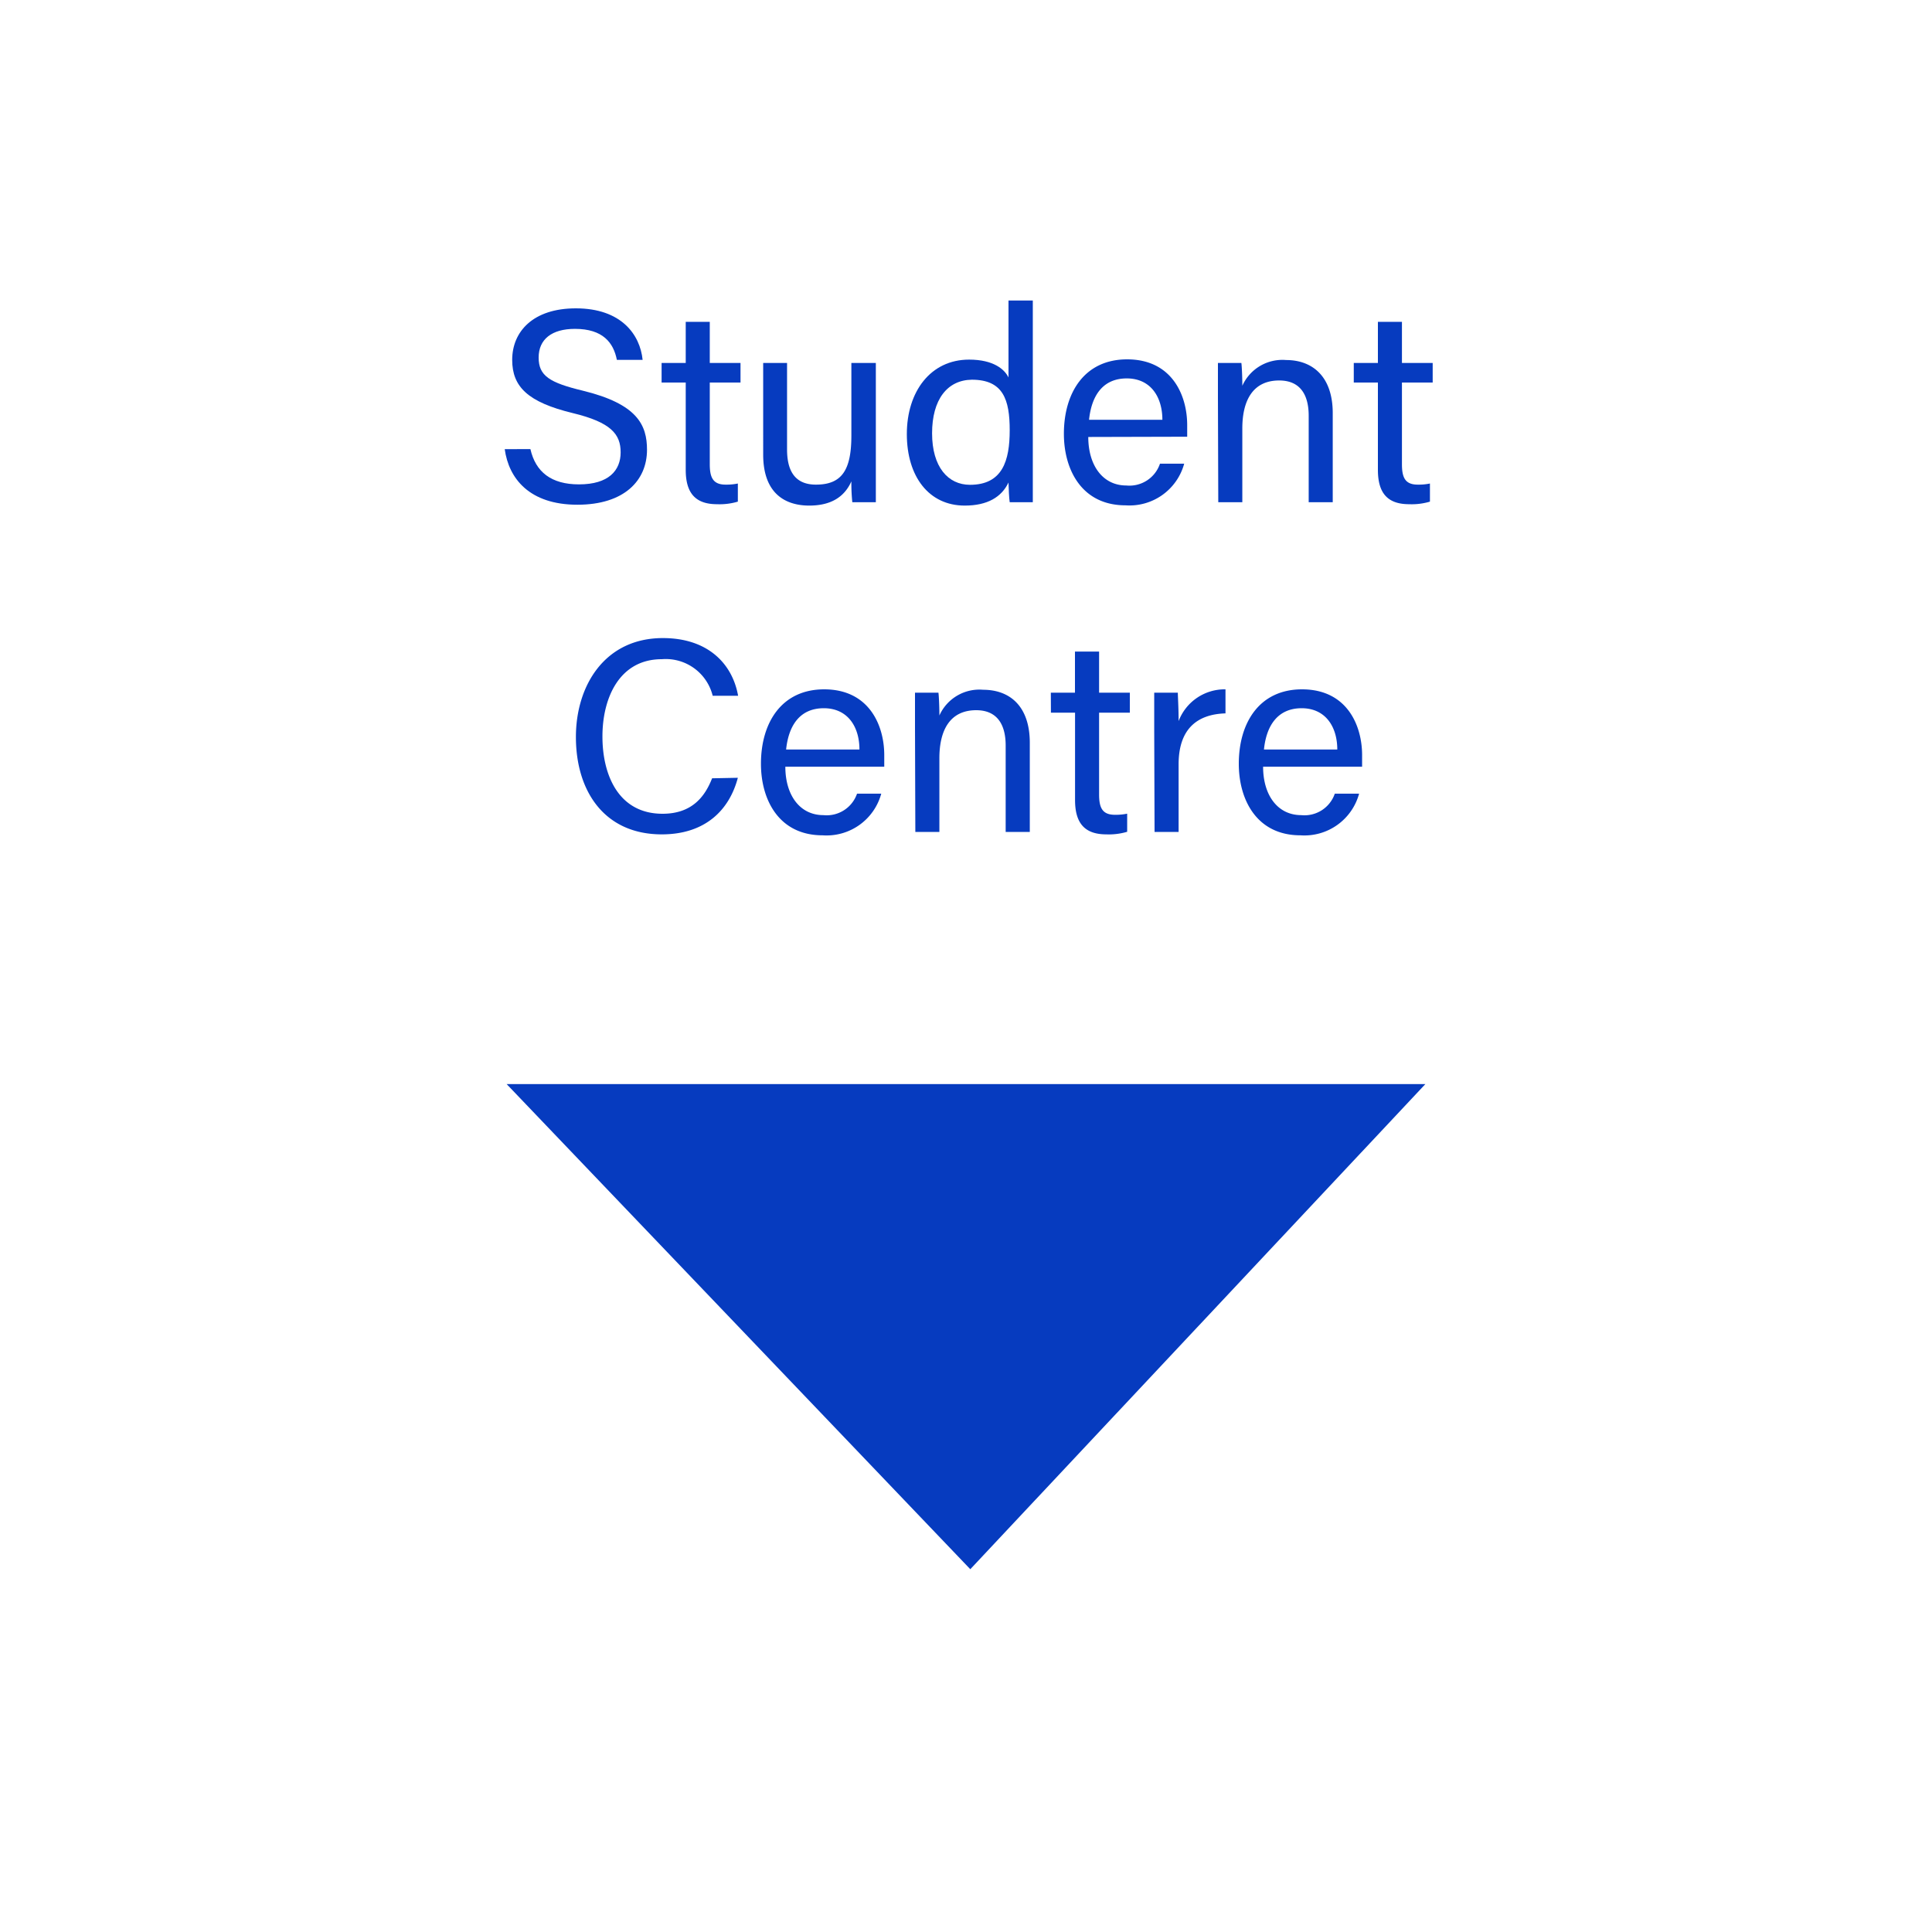 <svg id="Layer_1" data-name="Layer 1" xmlns="http://www.w3.org/2000/svg" viewBox="0 0 225 225"><defs><style>.cls-1{fill:#063bbf;}</style></defs><title>StudentCentre</title><path class="cls-1" d="M61.77,52.3c.61,2.67,2.43,4.11,5.66,4.11,3.47,0,4.85-1.63,4.85-3.73s-1.1-3.49-5.57-4.57c-5.24-1.27-7.06-3.07-7.06-6.2,0-3.3,2.44-6,7.41-6,5.3,0,7.48,3.06,7.78,6h-3c-.39-2-1.63-3.61-4.88-3.61-2.71,0-4.23,1.22-4.23,3.34s1.25,2.92,5.15,3.86c6.35,1.55,7.47,4,7.47,6.88,0,3.59-2.66,6.4-8.1,6.4-5.6,0-8-3.06-8.47-6.47Z"/><path class="cls-1" d="M77.05,42.27h2.81V37.48h2.8v4.79h3.58v2.28H82.66v9.51c0,1.57.39,2.38,1.85,2.38a6.52,6.52,0,0,0,1.42-.13v2.11a7.47,7.47,0,0,1-2.43.3c-2.52,0-3.64-1.31-3.64-4V44.55H77.05Z"/><path class="cls-1" d="M102,53.76c0,1.58,0,3.77,0,4.73H99.26a21.9,21.9,0,0,1-.11-2.43c-.8,1.8-2.36,2.82-4.91,2.82-2.74,0-5.36-1.36-5.36-5.94V42.27h2.78V52.34c0,2.13.66,4.1,3.36,4.1,3,0,4.13-1.66,4.13-5.71V42.27H102Z"/><path class="cls-1" d="M120.28,35V53.91c0,1.52,0,3,0,4.58h-2.69c-.07-.43-.13-1.67-.14-2.3-.8,1.69-2.44,2.69-5.1,2.69-4.17,0-6.74-3.38-6.74-8.33s2.77-8.67,7.25-8.67c2.88,0,4.15,1.16,4.59,2.08V35ZM108.55,50.46c0,3.92,1.86,6,4.41,6,3.79,0,4.63-2.8,4.63-6.36s-.76-5.88-4.41-5.88C110.32,44.26,108.55,46.53,108.55,50.46Z"/><path class="cls-1" d="M126.74,50.89c0,3.3,1.68,5.65,4.43,5.65A3.75,3.75,0,0,0,135.09,54h2.82a6.6,6.6,0,0,1-6.83,4.85c-5.1,0-7.18-4.15-7.18-8.33,0-4.82,2.43-8.67,7.36-8.67,5.24,0,7,4.2,7,7.66,0,.5,0,.91,0,1.35Zm8.63-2c0-2.67-1.37-4.82-4.15-4.82s-4.1,2-4.39,4.82Z"/><path class="cls-1" d="M141.84,46.36c0-1.41,0-2.83,0-4.09h2.73c.07.48.12,2.18.11,2.66a5.11,5.11,0,0,1,5.11-3c3,0,5.42,1.86,5.42,6.18V58.49h-2.8V48.42c0-2.46-1-4.11-3.44-4.11-3.06,0-4.29,2.33-4.29,5.59v8.59h-2.8Z"/><path class="cls-1" d="M157.66,42.27h2.81V37.48h2.8v4.79h3.58v2.28h-3.58v9.51c0,1.57.38,2.38,1.85,2.38a6.38,6.38,0,0,0,1.41-.13v2.11a7.45,7.45,0,0,1-2.42.3c-2.53,0-3.64-1.31-3.64-4V44.55h-2.81Z"/><path class="cls-1" d="M85.93,90.58c-1,3.78-3.81,6.59-8.86,6.59-6.66,0-10-5-10-11.34,0-6,3.37-11.52,10.13-11.52,5.25,0,8.1,3,8.76,6.72H83a5.63,5.63,0,0,0-5.93-4.26c-4.91,0-6.91,4.47-6.91,9s1.9,9,7,9c3.43,0,4.94-2,5.77-4.13Z"/><path class="cls-1" d="M91.46,89.29c0,3.3,1.68,5.64,4.43,5.64a3.74,3.74,0,0,0,3.92-2.5h2.82a6.6,6.6,0,0,1-6.83,4.85c-5.1,0-7.18-4.15-7.18-8.33,0-4.82,2.43-8.67,7.36-8.67,5.24,0,7,4.2,7,7.66,0,.5,0,.91,0,1.35Zm8.63-2c0-2.66-1.37-4.81-4.15-4.81s-4.1,2-4.39,4.81Z"/><path class="cls-1" d="M106.56,84.76c0-1.41,0-2.84,0-4.09h2.73c.07.48.12,2.18.11,2.66a5.1,5.1,0,0,1,5.1-3c3.05,0,5.43,1.86,5.43,6.18V96.89h-2.81V86.82c0-2.45-1-4.11-3.43-4.11-3.06,0-4.29,2.33-4.29,5.59v8.59h-2.8Z"/><path class="cls-1" d="M122.38,80.67h2.81V75.88H128v4.79h3.58V83H128v9.51c0,1.57.38,2.38,1.85,2.38a6.52,6.52,0,0,0,1.42-.13v2.11a7.51,7.51,0,0,1-2.43.3c-2.52,0-3.64-1.31-3.64-4V83h-2.81Z"/><path class="cls-1" d="M134.42,85.08c0-2.27,0-3.55,0-4.41h2.75c0,.45.09,1.73.09,3.31a5.74,5.74,0,0,1,5.46-3.7v2.8c-3.32.1-5.46,1.83-5.46,5.94v7.87h-2.8Z"/><path class="cls-1" d="M147.1,89.29c0,3.3,1.68,5.64,4.44,5.64a3.73,3.73,0,0,0,3.91-2.5h2.83a6.6,6.6,0,0,1-6.83,4.85c-5.1,0-7.18-4.15-7.18-8.33,0-4.82,2.43-8.67,7.36-8.67,5.24,0,7,4.2,7,7.66,0,.5,0,.91,0,1.35Zm8.64-2c0-2.66-1.38-4.81-4.15-4.81s-4.11,2-4.39,4.81Z"/><polygon class="cls-1" points="59 126.25 113 182.75 166 126.25 59 126.25"/></svg>